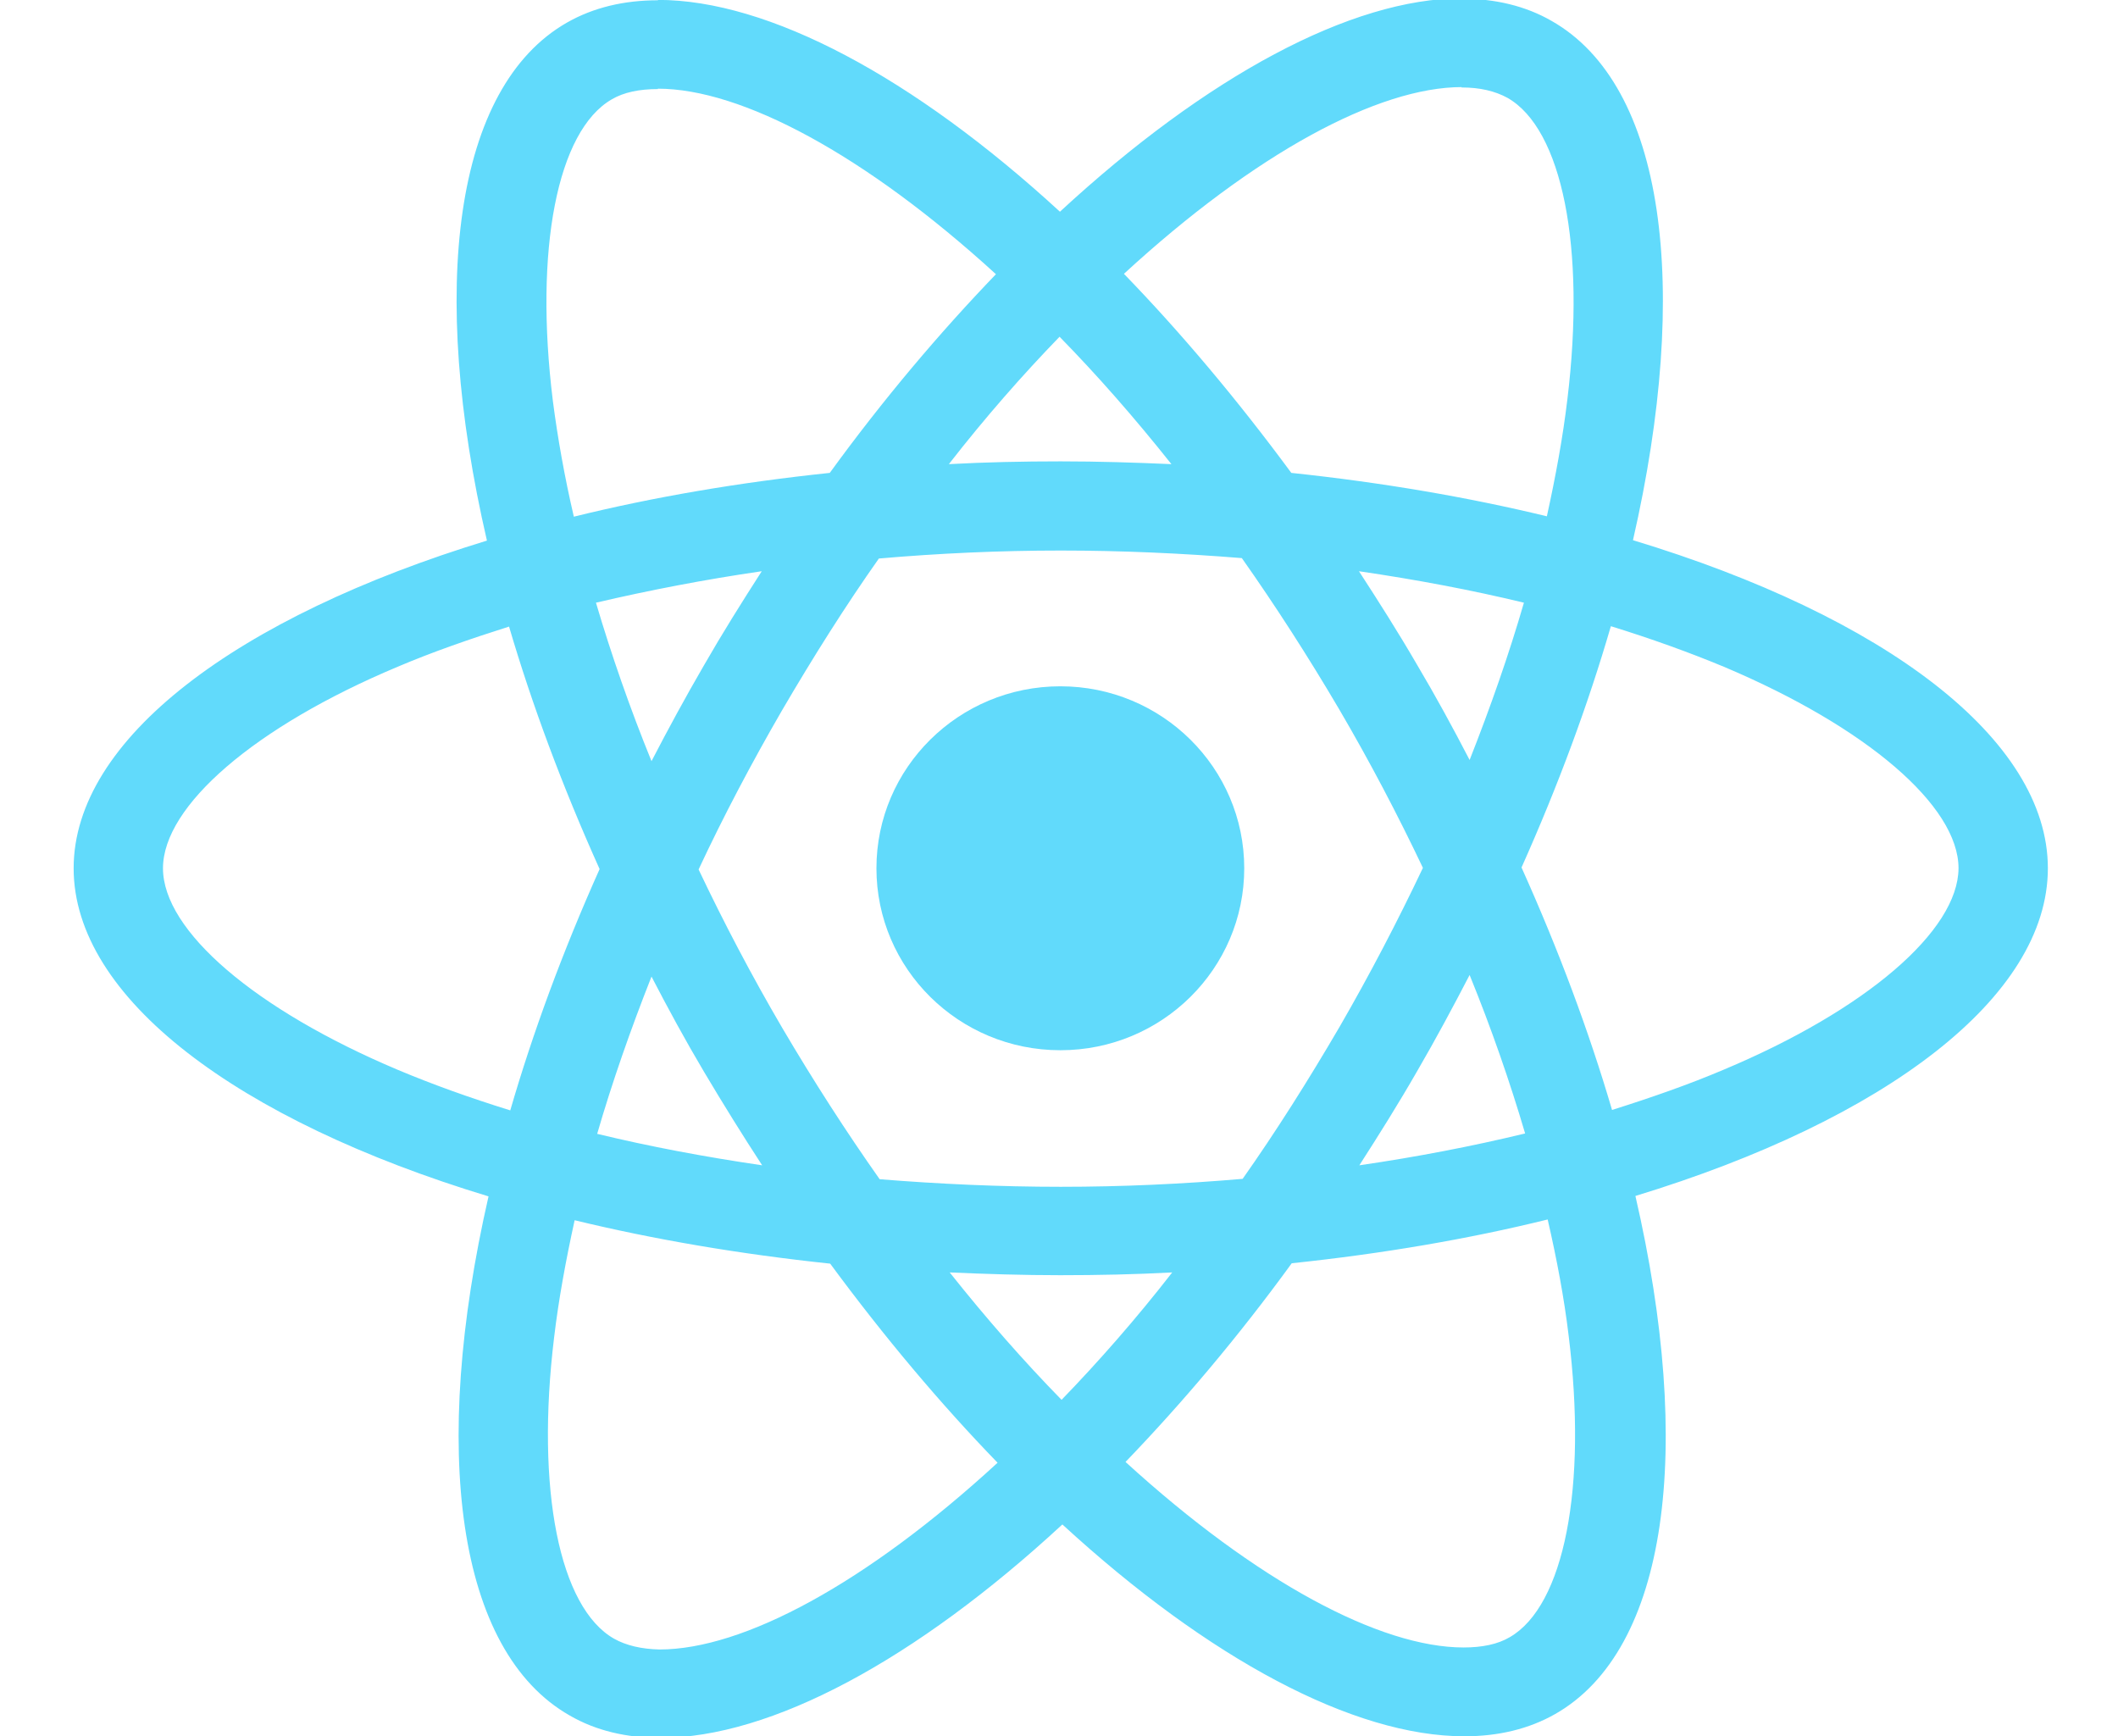 <svg width="61" height="50" viewBox="0 0 61 50" fill="none" xmlns="http://www.w3.org/2000/svg">
<g clip-path="url(#clip0_869_457)">
<path d="M58.98 25.006C58.98 21.279 54.263 17.747 47.031 15.557C48.7 8.264 47.958 2.462 44.69 0.604C43.937 0.169 43.056 -0.038 42.094 -0.038V2.519C42.627 2.519 43.056 2.622 43.415 2.817C44.991 3.712 45.675 7.117 45.142 11.498C45.014 12.576 44.806 13.711 44.551 14.869C42.279 14.319 39.799 13.894 37.191 13.619C35.627 11.498 34.004 9.571 32.37 7.886C36.148 4.411 39.695 2.508 42.105 2.508V-0.049C38.918 -0.049 34.746 2.198 30.527 6.097C26.309 2.221 22.136 -0.003 18.949 -0.003V2.554C21.348 2.554 24.906 4.446 28.684 7.897C27.062 9.583 25.439 11.498 23.898 13.619C21.279 13.894 18.799 14.319 16.527 14.88C16.26 13.734 16.063 12.622 15.924 11.555C15.38 7.175 16.052 3.769 17.616 2.863C17.964 2.657 18.416 2.565 18.949 2.565V0.008C17.976 0.008 17.095 0.214 16.33 0.65C13.073 2.508 12.343 8.299 14.024 15.569C6.815 17.77 2.121 21.291 2.121 25.006C2.121 28.733 6.838 32.264 14.07 34.455C12.401 41.747 13.143 47.55 16.411 49.407C17.164 49.843 18.045 50.049 19.019 50.049C22.206 50.049 26.378 47.802 30.597 43.903C34.816 47.779 38.988 50.004 42.175 50.004C43.148 50.004 44.029 49.797 44.794 49.361C48.051 47.504 48.781 41.713 47.101 34.443C54.286 32.253 58.98 28.721 58.98 25.006ZM43.89 17.357C43.462 18.837 42.928 20.362 42.326 21.887C41.85 20.969 41.352 20.052 40.807 19.135C40.274 18.217 39.706 17.323 39.139 16.451C40.784 16.692 42.372 16.99 43.89 17.357ZM38.582 29.57C37.678 31.118 36.751 32.585 35.789 33.95C34.062 34.099 32.312 34.179 30.55 34.179C28.8 34.179 27.05 34.099 25.335 33.961C24.373 32.597 23.434 31.14 22.53 29.604C21.65 28.102 20.85 26.577 20.12 25.04C20.838 23.504 21.65 21.967 22.519 20.465C23.423 18.917 24.35 17.449 25.312 16.085C27.039 15.935 28.789 15.855 30.55 15.855C32.3 15.855 34.051 15.935 35.766 16.073C36.728 17.438 37.667 18.894 38.571 20.43C39.451 21.933 40.251 23.458 40.981 24.994C40.251 26.531 39.451 28.067 38.582 29.57ZM42.326 28.079C42.952 29.615 43.485 31.152 43.925 32.643C42.407 33.01 40.807 33.319 39.15 33.56C39.718 32.677 40.286 31.771 40.819 30.842C41.352 29.925 41.85 28.996 42.326 28.079ZM30.574 40.314C29.496 39.213 28.418 37.986 27.352 36.645C28.395 36.691 29.461 36.725 30.539 36.725C31.628 36.725 32.706 36.702 33.761 36.645C32.718 37.986 31.64 39.213 30.574 40.314ZM21.951 33.56C20.305 33.319 18.717 33.021 17.199 32.654C17.628 31.175 18.161 29.65 18.764 28.125C19.239 29.042 19.737 29.959 20.282 30.877C20.827 31.794 21.383 32.689 21.951 33.56ZM30.516 9.698C31.594 10.798 32.671 12.025 33.738 13.367C32.695 13.321 31.628 13.287 30.55 13.287C29.461 13.287 28.383 13.31 27.328 13.367C28.372 12.025 29.45 10.798 30.516 9.698ZM21.939 16.451C21.371 17.334 20.803 18.24 20.27 19.169C19.737 20.087 19.239 21.004 18.764 21.921C18.138 20.385 17.605 18.848 17.164 17.357C18.683 17.002 20.282 16.692 21.939 16.451ZM11.451 30.808C7.348 29.076 4.694 26.806 4.694 25.006C4.694 23.206 7.348 20.924 11.451 19.203C12.447 18.779 13.537 18.401 14.661 18.045C15.322 20.293 16.191 22.632 17.269 25.029C16.202 27.414 15.345 29.742 14.696 31.978C13.548 31.622 12.459 31.232 11.451 30.808ZM17.686 47.194C16.11 46.3 15.426 42.894 15.959 38.514C16.087 37.436 16.295 36.301 16.55 35.142C18.822 35.693 21.302 36.117 23.91 36.392C25.474 38.514 27.097 40.44 28.731 42.126C24.953 45.6 21.406 47.504 18.995 47.504C18.474 47.492 18.034 47.389 17.686 47.194ZM45.177 38.456C45.721 42.837 45.049 46.242 43.485 47.148C43.137 47.355 42.685 47.446 42.152 47.446C39.753 47.446 36.195 45.554 32.416 42.103C34.039 40.417 35.662 38.502 37.203 36.381C39.822 36.106 42.303 35.681 44.574 35.12C44.841 36.278 45.049 37.39 45.177 38.456ZM49.639 30.808C48.642 31.232 47.553 31.611 46.428 31.966C45.768 29.719 44.899 27.379 43.821 24.983C44.887 22.598 45.745 20.27 46.394 18.034C47.541 18.389 48.63 18.779 49.65 19.203C53.753 20.935 56.407 23.206 56.407 25.006C56.396 26.806 53.742 29.088 49.639 30.808Z" fill="#61DAFB"/>
<path d="M30.539 30.246C33.464 30.246 35.835 27.9 35.835 25.006C35.835 22.112 33.464 19.765 30.539 19.765C27.614 19.765 25.242 22.112 25.242 25.006C25.242 27.9 27.614 30.246 30.539 30.246Z" fill="#61DAFB"/>
</g>
<defs>
<clipPath id="clip0_869_457">
<rect width="61" height="50" fill="white"/>
</clipPath>
</defs>
</svg>
